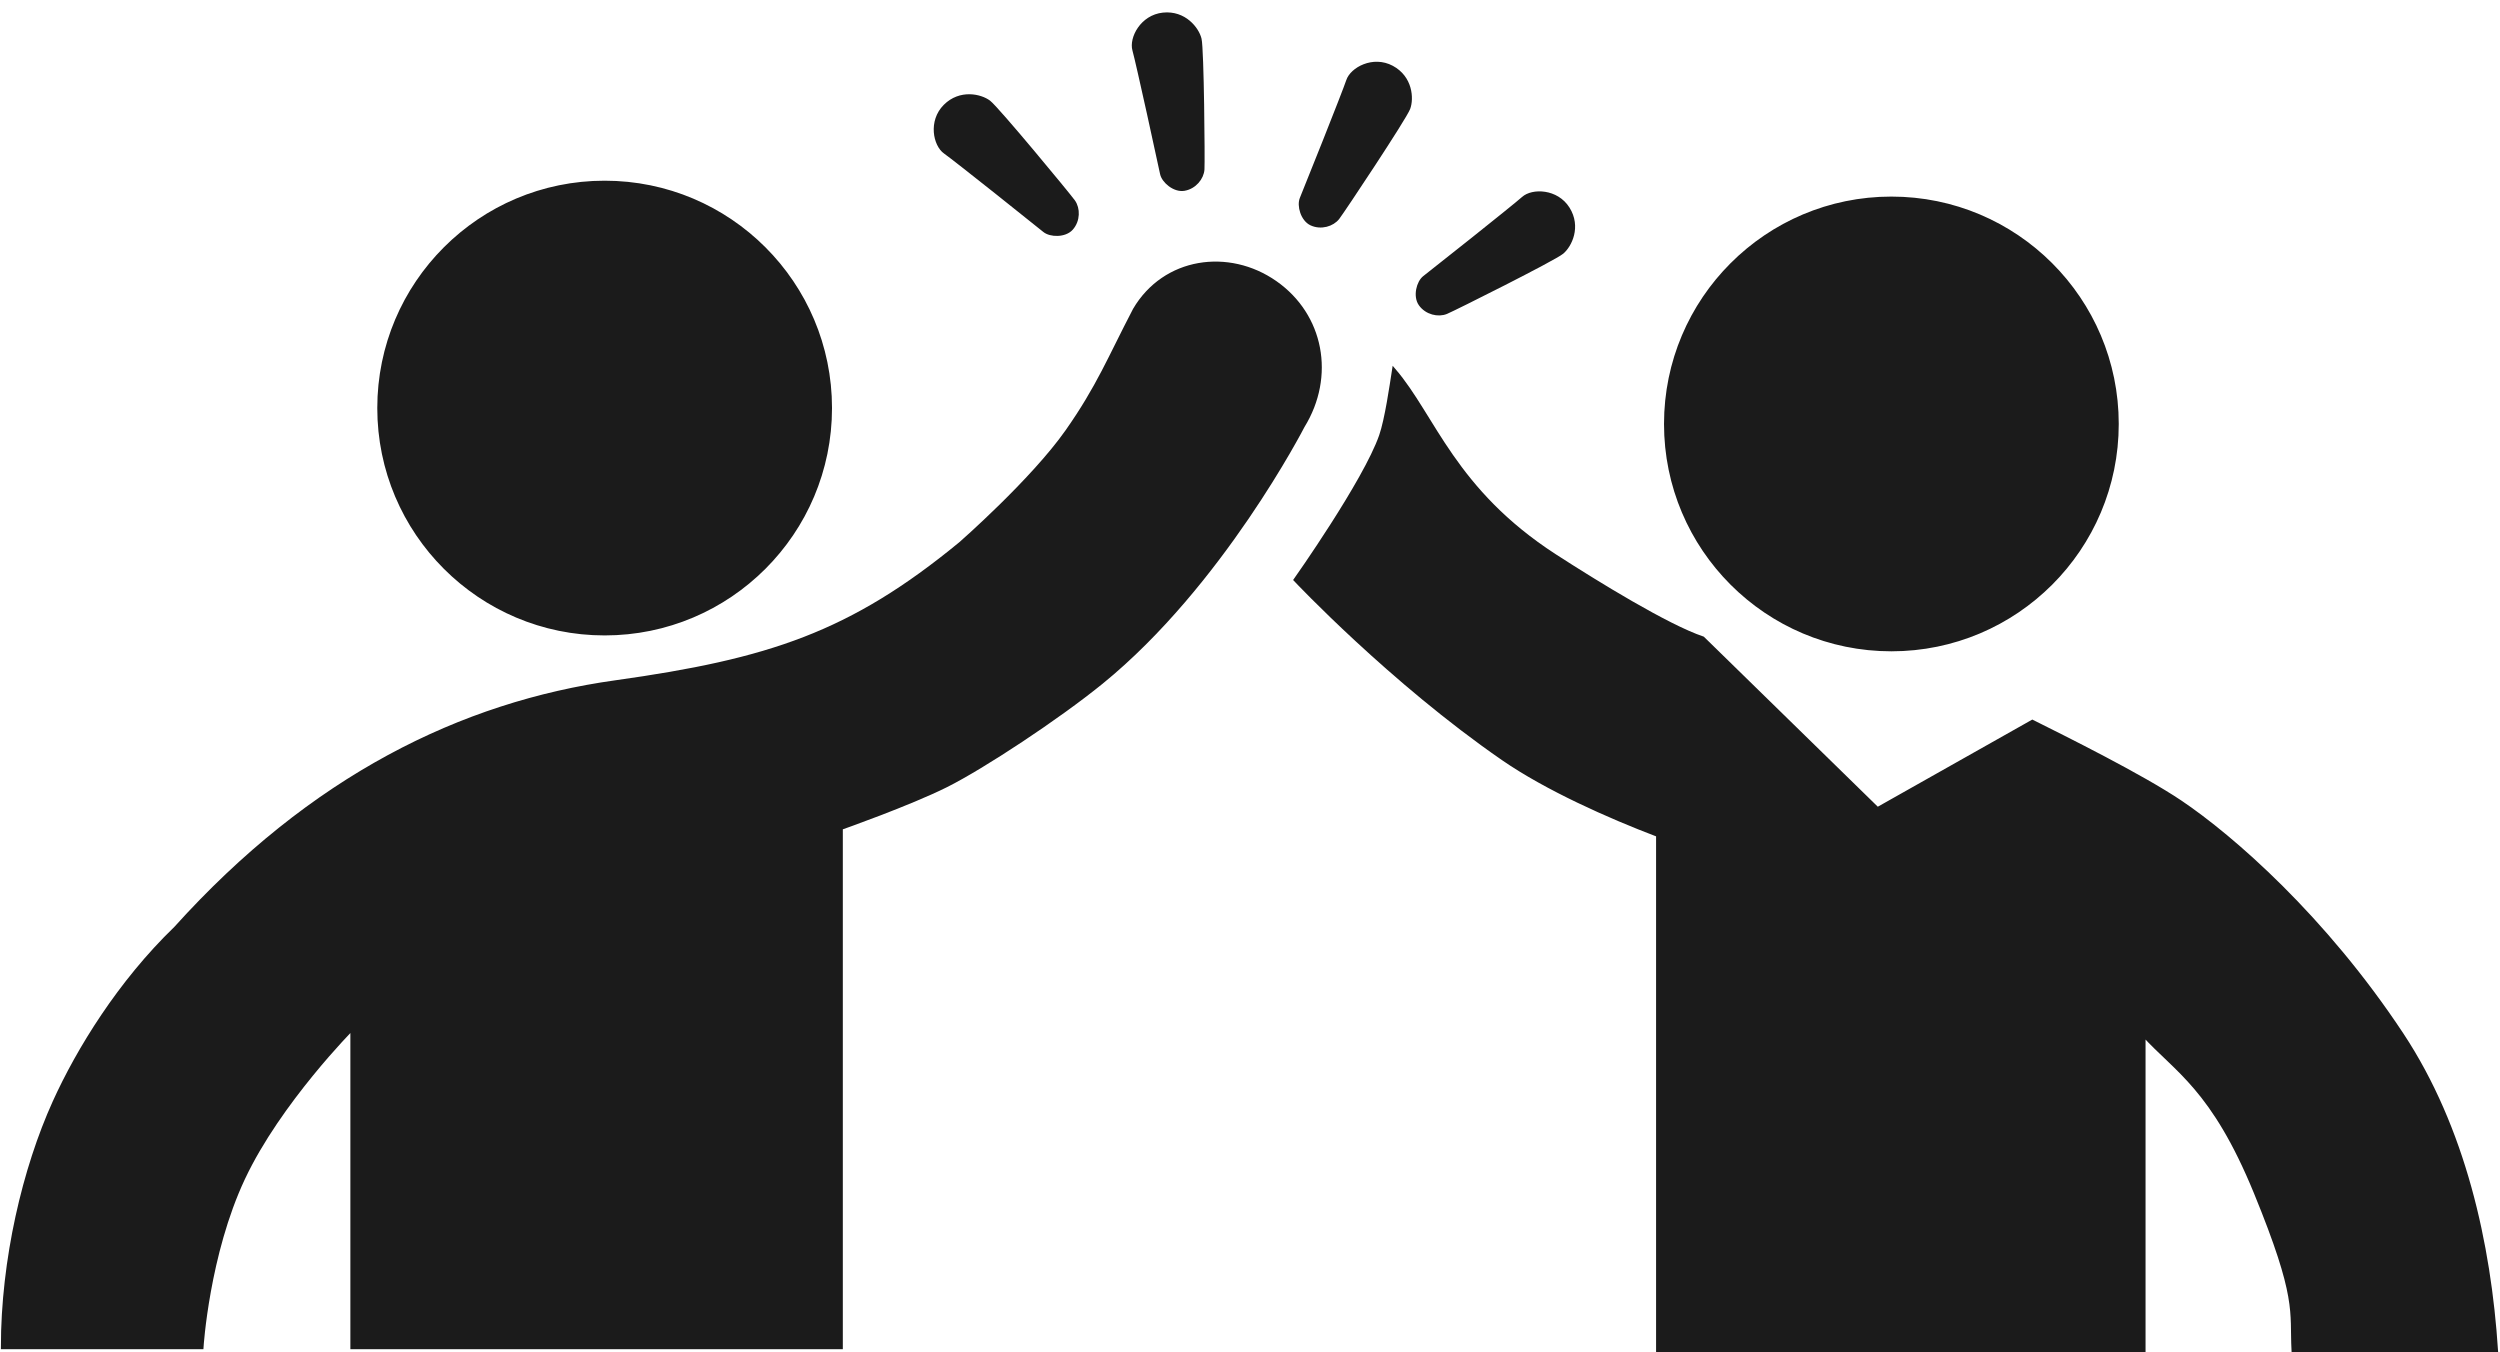 <svg width="1259" height="681" viewBox="0 0 1259 681" fill="none" xmlns="http://www.w3.org/2000/svg">
<circle cx="304.5" cy="205.5" r="113.5" fill="#1B1B1B" stroke="#1B1B1B" stroke-width="2"/>
<circle cx="952.5" cy="213.5" r="113.5" fill="#1B1B1B" stroke="#1B1B1B" stroke-width="2"/>
<path d="M571.5 156C586.5 130.5 618.725 125.953 642.229 142.403C665.72 158.845 671.5 189.5 656.07 214.546C656.07 214.546 615 294.5 554.594 343.588C532.64 361.428 495.055 386.209 476.5 395.5C457.945 404.791 423.447 416.943 423.447 416.943V678.441H177.447V517.771C177.447 517.771 140.5 555 122.464 593.314C104.427 631.628 101.5 678.441 101.5 678.441H1.445C1.445 634.5 12.322 588.5 27.5 555C39.507 528.5 60.382 494.62 88.498 467.5C156.998 391.5 232.5 354.427 310 343.588C387.5 332.748 428.551 319.222 483.709 273.867C483.709 273.867 519.937 242.191 537.465 217.24C553.195 194.849 558.849 180.264 571.5 156Z" fill="#1B1B1B" stroke="#1B1B1B" stroke-width="2"/>
<path d="M695.5 219.5C698.37 211.249 700.833 194 702 186.5C722 209.833 732 247 783 280C804.168 293.697 839.667 315.5 857.5 321.5L945.5 407.5L1023.5 363.5C1039.83 371.667 1078.37 390.785 1098 404C1124 421.5 1170.5 462 1209.5 521C1240.7 568.2 1253.5 626.5 1257 680H1155C1154 660 1157.89 653.952 1136 600.5C1114.5 548 1096 539.167 1079.5 521V680H835V420.5C810 411 778.829 397.068 757 382C700.5 343 652.5 292 652.5 292C652.5 292 687.5 242.5 695.5 219.5Z" fill="#1B1B1B" stroke="#1B1B1B" stroke-width="2"/>
<path d="M498 51.5C502.166 54.667 538 98 540.5 101.5C543 105 543.056 111 539.5 115C536.254 118.652 529 118.5 526 116C523 113.5 481 80 476 76.5C471 73 468.4 61.1 476 53.5C483.6 45.9 493.833 48.334 498 51.5Z" fill="#1B1B1B" stroke="#1B1B1B" stroke-width="2"/>
<path d="M604.108 19.662C605.345 24.747 605.838 80.975 605.572 85.267C605.306 89.56 601.566 94.253 596.284 95.116C591.462 95.904 585.927 91.212 585.175 87.38C584.423 83.548 572.943 31.065 571.269 25.196C569.595 19.327 575.08 8.451 585.77 7.343C596.461 6.236 602.87 14.577 604.108 19.662Z" fill="#1B1B1B" stroke="#1B1B1B" stroke-width="2"/>
<path d="M709.226 54.51C707.398 59.414 676.267 106.24 673.639 109.645C671.011 113.05 665.282 114.837 660.426 112.588C655.991 110.536 654.041 103.548 655.568 99.953C657.094 96.359 677.029 46.47 678.935 40.672C680.841 34.874 691.482 28.947 700.954 34.027C710.426 39.106 711.053 49.606 709.226 54.51Z" fill="#1B1B1B" stroke="#1B1B1B" stroke-width="2"/>
<path d="M786.579 127.004C782.557 130.352 732.274 155.521 728.302 157.17C724.329 158.818 718.47 157.523 715.372 153.159C712.544 149.174 714.324 142.141 717.434 139.78C720.545 137.419 762.633 104.029 767.168 99.945C771.703 95.86 783.883 96.003 789.579 105.118C795.275 114.233 790.602 123.656 786.579 127.004Z" fill="#1B1B1B" stroke="#1B1B1B" stroke-width="2"/>
</svg>
